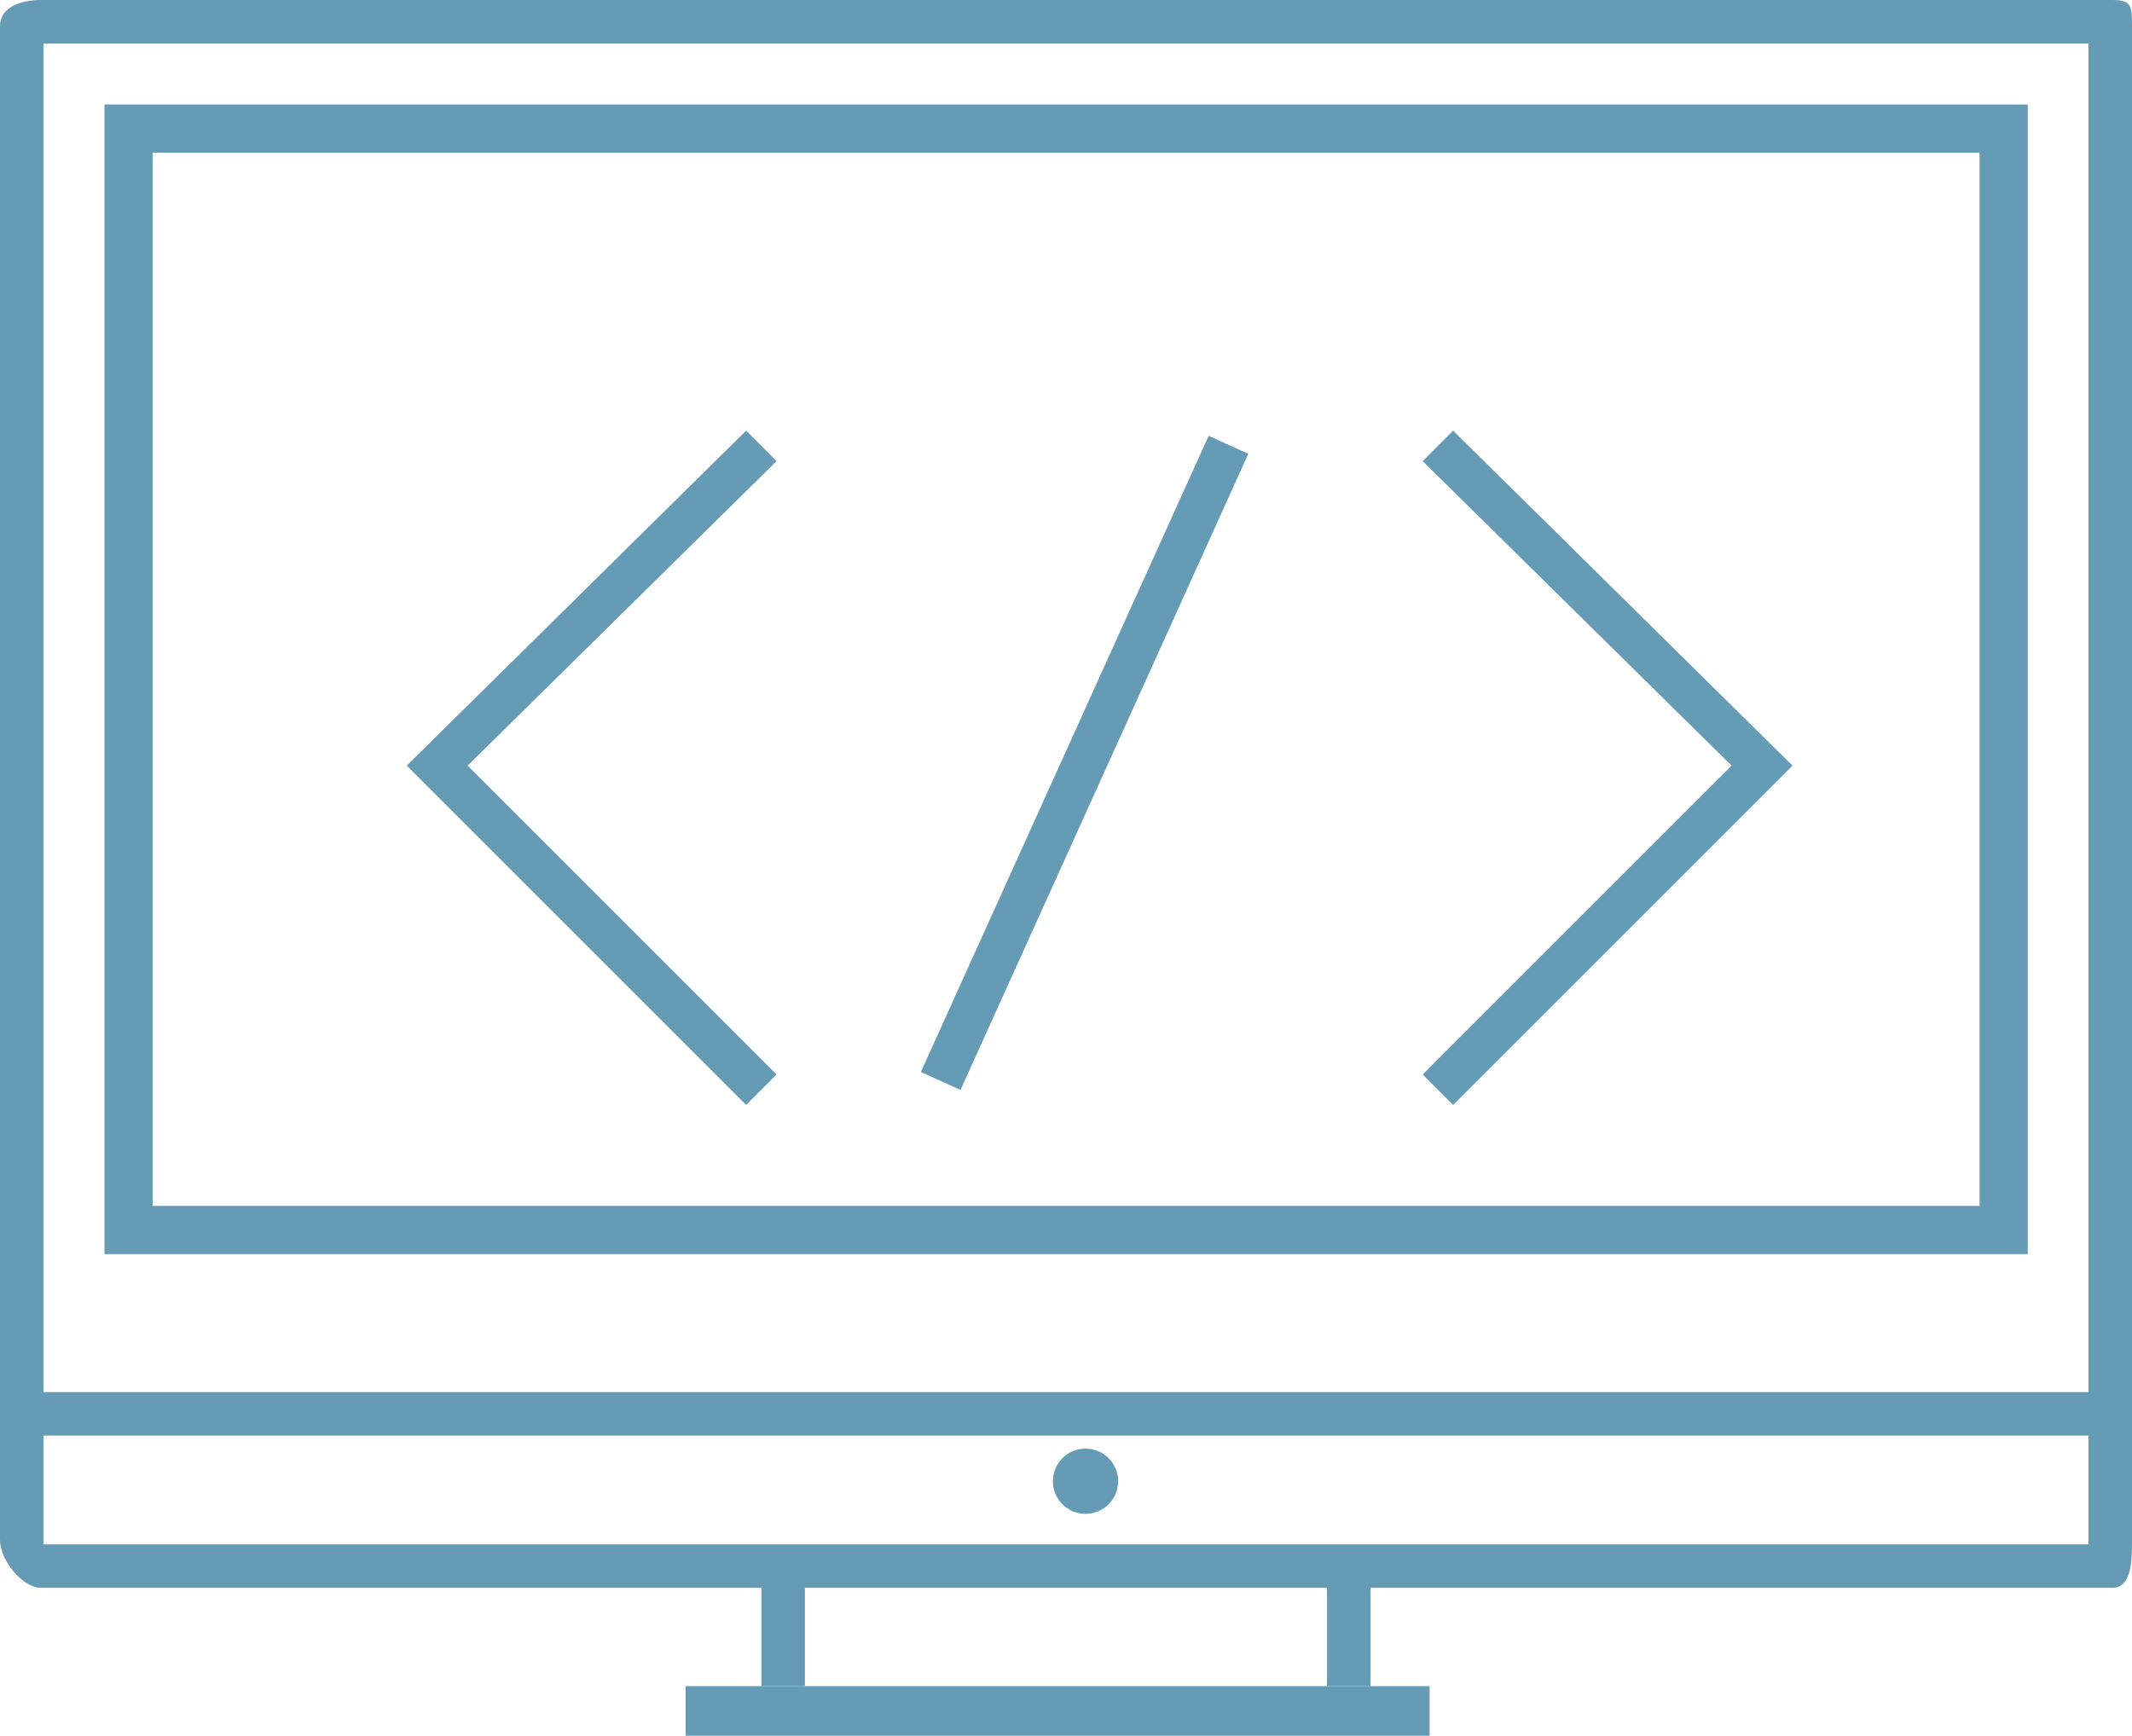 <svg width="88.475" height="72.043" viewBox="0 0 88.475 72.043" fill="none" xmlns="http://www.w3.org/2000/svg" xmlns:xlink="http://www.w3.org/1999/xlink">
	<desc>
			Created with Pixso.
	</desc>
	<defs/>
	<rect id="Rectangle 95" x="5.336" y="5.338" width="77.814" height="45.715" stroke="#669BB5" stroke-opacity="1" stroke-width="2"/>
	<path id="Vector" d="M46.402 61.48C46.402 62.228 45.795 62.834 45.047 62.834C44.299 62.834 43.693 62.228 43.693 61.48C43.693 60.732 44.299 60.126 45.047 60.126C45.795 60.126 46.402 60.732 46.402 61.48Z" fill="#669BB5" fill-opacity="1" fill-rule="evenodd"/>
	<path id="Subtract" d="M31.598 69.984L33.404 69.984L33.404 65.904L55.07 65.904L55.07 69.984L56.875 69.984L56.875 65.904L87.662 65.904C88.475 65.904 88.475 64.73 88.475 63.918L88.475 1.083C88.475 0.271 88.475 0 87.662 0L1.715 0C0.902 0 0 0.271 0 1.083L0 63.918C0 64.73 0.902 65.904 1.715 65.904L31.598 65.904L31.598 69.984ZM1.805 1.806L86.668 1.806L86.668 57.779L1.805 57.779L1.805 1.806ZM1.805 64.098L1.805 59.584L86.668 59.584L86.668 64.098L1.805 64.098Z" clip-rule="evenodd" fill="#669BB5" fill-opacity="1" fill-rule="evenodd"/>
	<path id="Vector" d="M32.227 19.139L30.963 17.875L16.879 31.778L30.963 45.862L32.227 44.598L19.406 31.778L32.227 19.139Z" fill="#669BB5" fill-opacity="1" fill-rule="nonzero"/>
	<path id="Vector" d="M59.039 19.139L71.859 31.778L59.039 44.598L60.303 45.862L74.387 31.778L60.303 17.875L59.039 19.139Z" fill="#669BB5" fill-opacity="1" fill-rule="nonzero"/>
	<path id="Vector" d="M39.859 45.239L38.215 44.494L50.156 18.091L51.803 18.835L39.859 45.239Z" fill="#669BB5" fill-opacity="1" fill-rule="evenodd"/>
	<path id="Vector" d="M28.453 72.043L28.453 69.985L59.328 69.985L59.328 72.043L28.453 72.043Z" fill="#669BB5" fill-opacity="1" fill-rule="evenodd"/>
</svg>
